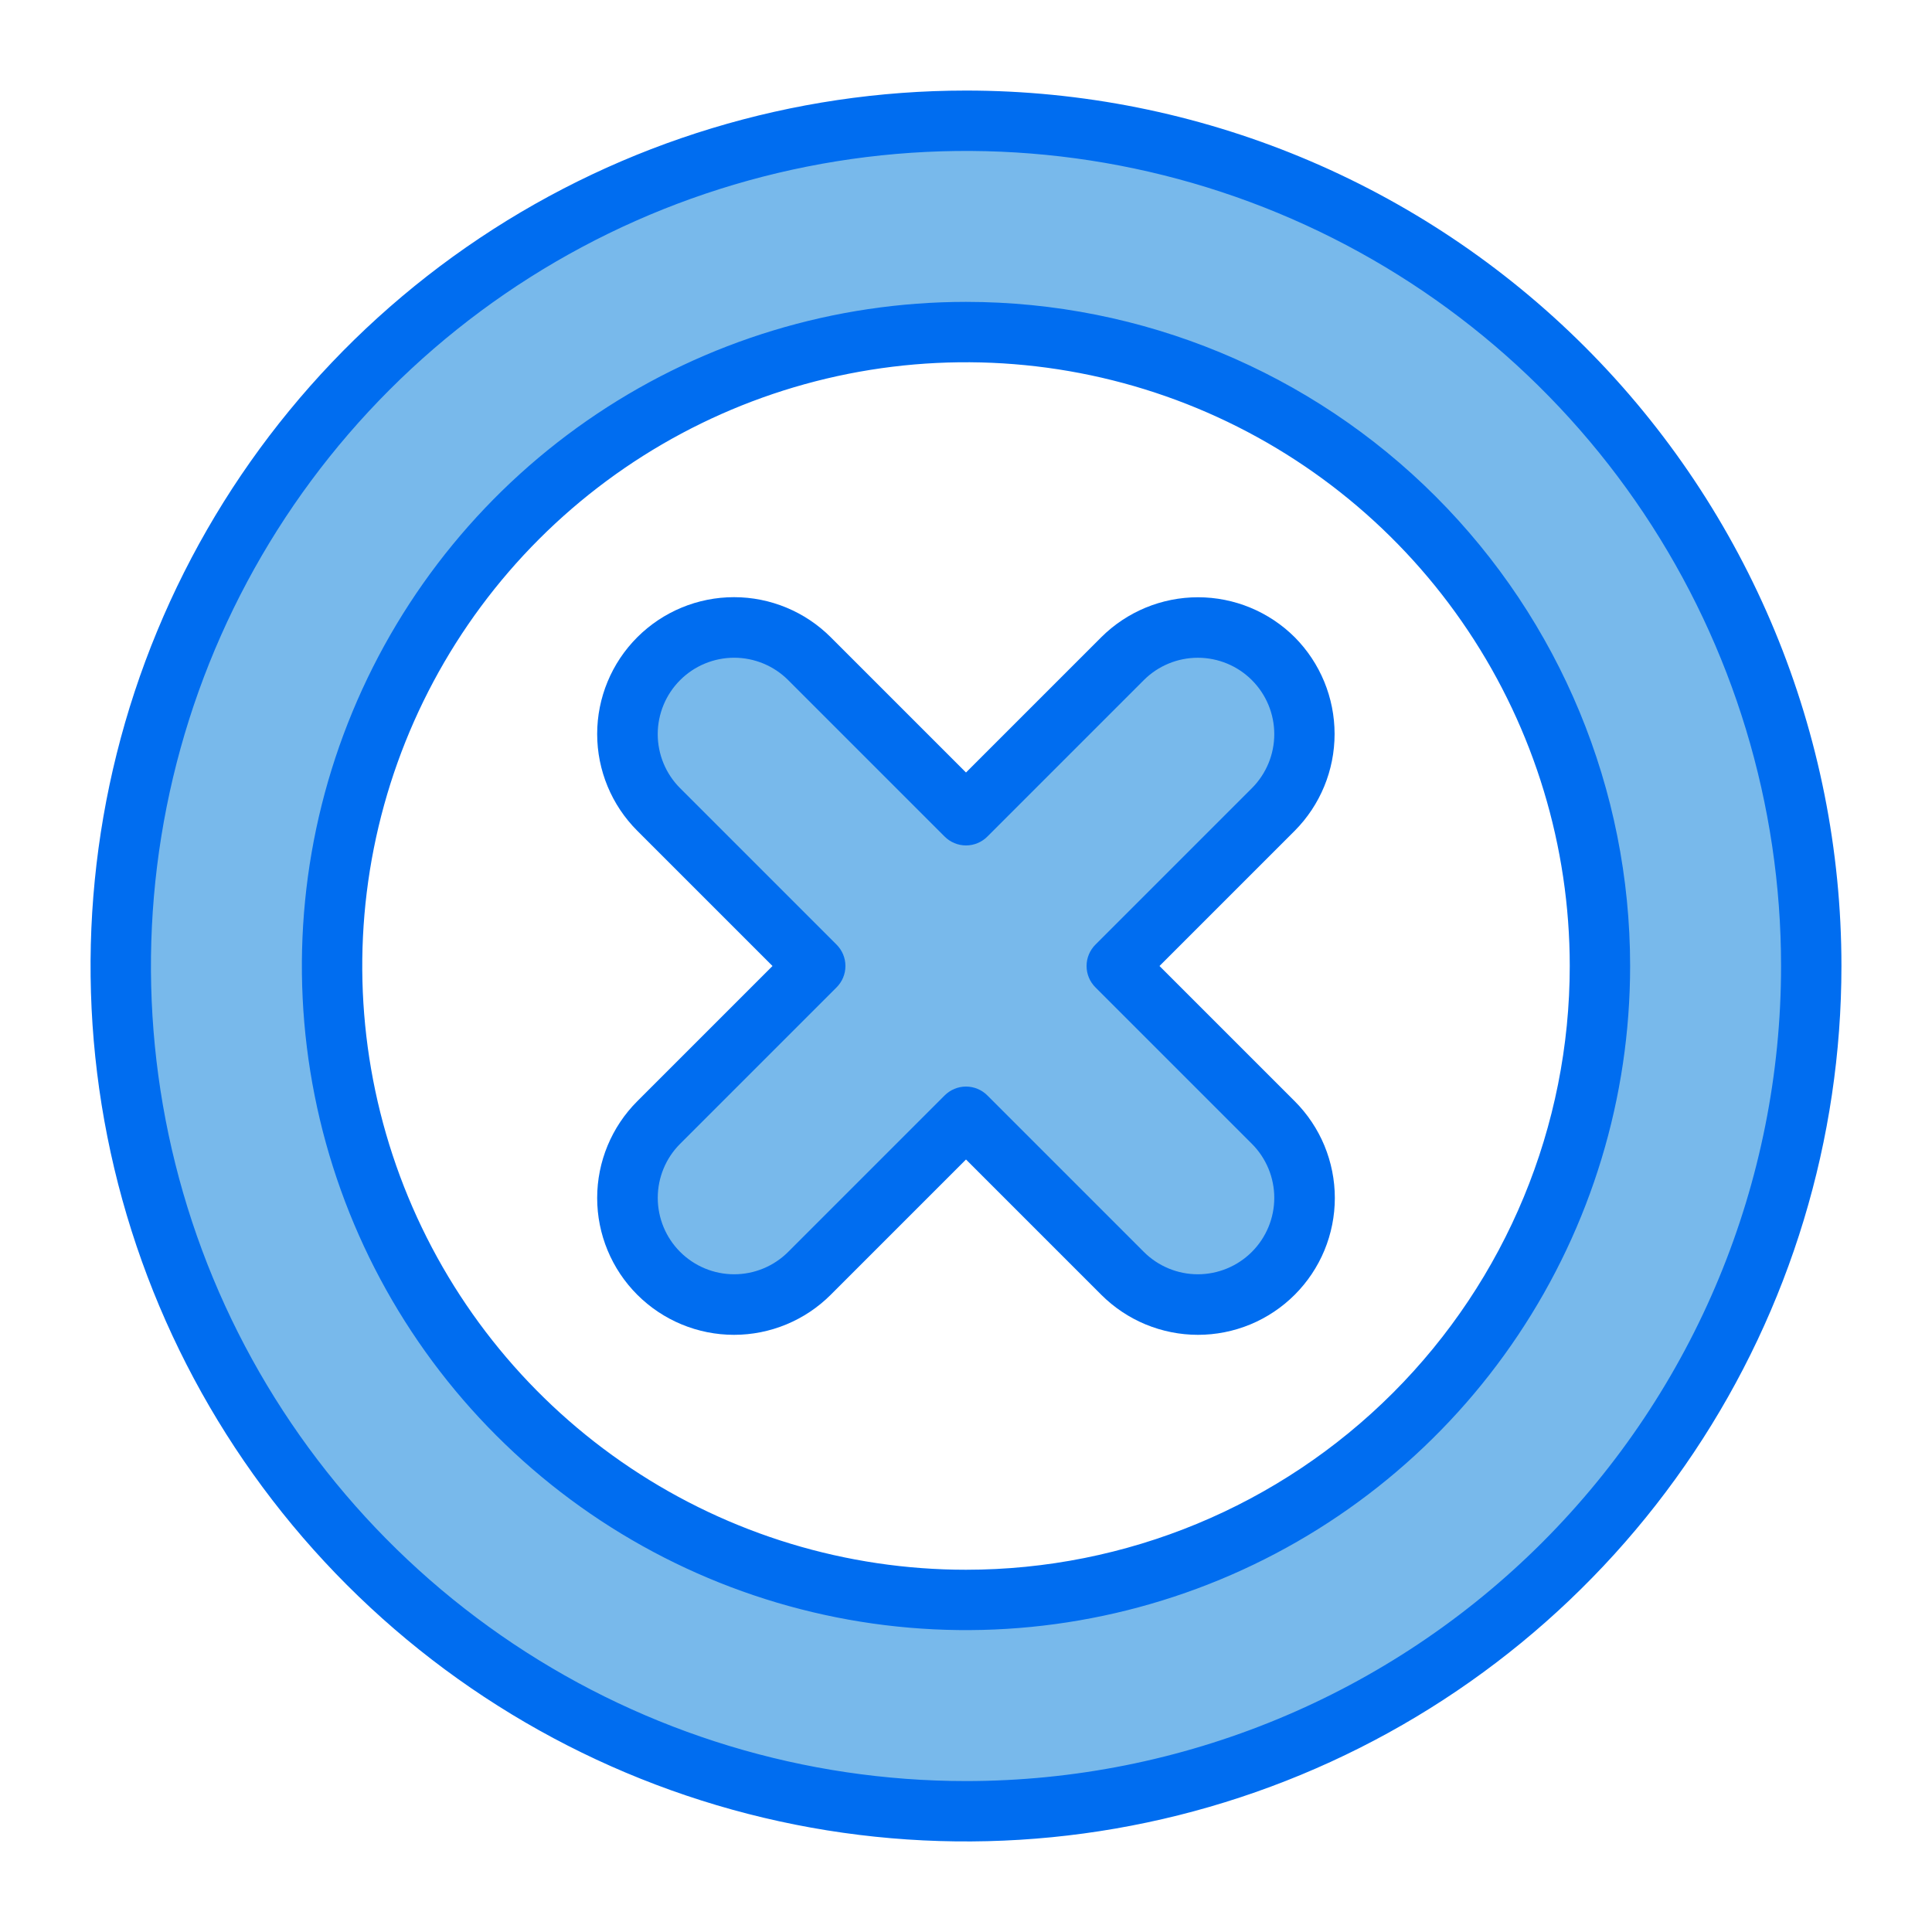 <?xml version="1.0" encoding="UTF-8" standalone="no"?> <svg width="64" height="64" viewBox="0 0 64 64" fill="none" xmlns="http://www.w3.org/2000/svg">
<path d="M31.79 3.66C26.185 3.66 20.706 5.322 16.045 8.436C11.385 11.55 7.752 15.976 5.607 21.155C3.462 26.333 2.901 32.032 3.995 37.529C5.088 43.026 7.787 48.076 11.751 52.039C15.714 56.003 20.764 58.702 26.261 59.795C31.759 60.889 37.457 60.328 42.635 58.183C47.814 56.038 52.24 52.405 55.354 47.745C58.468 43.084 60.13 37.605 60.13 32C60.13 28.278 59.397 24.593 57.973 21.155C56.548 17.716 54.461 14.592 51.829 11.961C49.198 9.329 46.074 7.242 42.635 5.817C39.197 4.393 35.512 3.66 31.79 3.66V3.66ZM31.79 52.99C27.637 52.99 23.576 51.758 20.123 49.451C16.67 47.143 13.978 43.864 12.389 40.026C10.799 36.189 10.383 31.967 11.194 27.893C12.004 23.82 14.004 20.078 16.941 17.141C19.878 14.204 23.619 12.204 27.693 11.393C31.767 10.583 35.989 10.999 39.826 12.589C43.664 14.178 46.943 16.87 49.251 20.323C51.558 23.776 52.79 27.837 52.79 31.99C52.791 34.749 52.249 37.48 51.194 40.029C50.139 42.578 48.593 44.895 46.643 46.846C44.693 48.797 42.377 50.345 39.829 51.401C37.28 52.456 34.549 53 31.79 53V52.99Z" fill="#78B9EB"/>
<path d="M42.45 21.49L37.42 20.99L32 26.94L25.38 20.82L21.58 21.54L20.48 25.34L26.65 32.35L20.48 38.61L22.38 43.04H25.84L32 37.51L39.37 43.42L42.75 41.9L43.13 37.68L36.87 32L43.51 25.13L42.45 21.49Z" fill="#78B9EB"/>
<path d="M32 10C27.649 10 23.395 11.29 19.777 13.708C16.16 16.125 13.34 19.561 11.675 23.581C10.009 27.601 9.574 32.024 10.423 36.292C11.272 40.56 13.367 44.48 16.444 47.556C19.52 50.633 23.44 52.728 27.708 53.577C31.976 54.426 36.399 53.99 40.419 52.325C44.439 50.66 47.875 47.84 50.292 44.222C52.71 40.605 54 36.351 54 32C54 26.165 51.682 20.57 47.556 16.444C43.431 12.318 37.835 10 32 10ZM32 52C28.044 52 24.178 50.827 20.889 48.629C17.6 46.432 15.036 43.308 13.522 39.654C12.009 35.999 11.613 31.978 12.384 28.098C13.156 24.219 15.061 20.655 17.858 17.858C20.655 15.061 24.219 13.156 28.098 12.384C31.978 11.613 35.999 12.009 39.654 13.522C43.308 15.036 46.432 17.6 48.629 20.889C50.827 24.178 52 28.044 52 32C52 37.304 49.893 42.391 46.142 46.142C42.391 49.893 37.304 52 32 52Z" fill="#006DF0"/>
<path d="M32 3C26.264 3 20.657 4.701 15.889 7.887C11.12 11.074 7.402 15.603 5.208 20.902C3.013 26.201 2.438 32.032 3.557 37.658C4.676 43.283 7.438 48.45 11.494 52.506C15.55 56.562 20.717 59.324 26.342 60.443C31.968 61.562 37.799 60.987 43.098 58.792C48.397 56.598 52.926 52.881 56.113 48.111C59.299 43.343 61 37.736 61 32C61 24.309 57.945 16.933 52.506 11.494C47.068 6.055 39.691 3 32 3V3ZM32 59C26.66 59 21.44 57.416 17 54.45C12.559 51.483 9.099 47.266 7.055 42.333C5.012 37.399 4.477 31.97 5.519 26.733C6.561 21.495 9.132 16.684 12.908 12.908C16.684 9.132 21.495 6.561 26.733 5.519C31.97 4.477 37.399 5.012 42.333 7.055C47.266 9.099 51.483 12.559 54.45 17C57.416 21.44 59 26.66 59 32C59 39.161 56.155 46.028 51.092 51.092C46.028 56.155 39.161 59 32 59Z" fill="#006DF0"/>
<path d="M42.89 21.11C42.039 20.262 40.886 19.785 39.685 19.785C38.483 19.785 37.331 20.262 36.48 21.11L32 25.59L27.52 21.11C26.67 20.26 25.517 19.782 24.315 19.782C23.113 19.782 21.96 20.26 21.11 21.11C20.26 21.96 19.782 23.113 19.782 24.315C19.782 25.517 20.26 26.67 21.11 27.52L25.59 32L21.11 36.48C20.26 37.33 19.782 38.483 19.782 39.685C19.782 40.887 20.26 42.04 21.11 42.89C21.96 43.74 23.113 44.218 24.315 44.218C25.517 44.218 26.67 43.74 27.52 42.89L32 38.41L36.48 42.89C36.901 43.311 37.401 43.645 37.95 43.873C38.5 44.1 39.09 44.218 39.685 44.218C40.28 44.218 40.87 44.1 41.42 43.873C41.969 43.645 42.469 43.311 42.89 42.89C43.311 42.469 43.645 41.969 43.873 41.42C44.1 40.87 44.218 40.28 44.218 39.685C44.218 39.09 44.1 38.5 43.873 37.95C43.645 37.401 43.311 36.901 42.89 36.48L38.41 32L42.89 27.52C43.736 26.668 44.21 25.516 44.21 24.315C44.21 23.114 43.736 21.962 42.89 21.11ZM41.47 26.11L36.29 31.29C36.196 31.383 36.122 31.494 36.071 31.615C36.02 31.737 35.994 31.868 35.994 32C35.994 32.132 36.02 32.263 36.071 32.385C36.122 32.507 36.196 32.617 36.29 32.71L41.47 37.89C41.945 38.365 42.212 39.009 42.212 39.68C42.212 40.351 41.945 40.995 41.47 41.47C40.995 41.945 40.351 42.212 39.68 42.212C39.009 42.212 38.365 41.945 37.89 41.47L32.71 36.29C32.617 36.196 32.507 36.122 32.385 36.071C32.263 36.02 32.132 35.994 32 35.994C31.868 35.994 31.737 36.02 31.615 36.071C31.494 36.122 31.383 36.196 31.29 36.29L26.11 41.47C25.635 41.945 24.991 42.212 24.32 42.212C23.649 42.212 23.005 41.945 22.53 41.47C22.055 40.995 21.789 40.351 21.789 39.68C21.789 39.009 22.055 38.365 22.53 37.89L27.71 32.71C27.804 32.617 27.878 32.507 27.929 32.385C27.98 32.263 28.006 32.132 28.006 32C28.006 31.868 27.98 31.737 27.929 31.615C27.878 31.494 27.804 31.383 27.71 31.29L22.53 26.11C22.295 25.875 22.108 25.596 21.981 25.289C21.854 24.982 21.788 24.652 21.788 24.32C21.788 23.988 21.854 23.658 21.981 23.351C22.108 23.044 22.295 22.765 22.53 22.53C22.765 22.295 23.044 22.108 23.351 21.981C23.658 21.854 23.988 21.788 24.32 21.788C24.652 21.788 24.982 21.854 25.289 21.981C25.596 22.108 25.875 22.295 26.11 22.53L31.29 27.71C31.383 27.804 31.494 27.878 31.615 27.929C31.737 27.98 31.868 28.006 32 28.006C32.132 28.006 32.263 27.98 32.385 27.929C32.507 27.878 32.617 27.804 32.71 27.71L37.89 22.53C38.365 22.055 39.009 21.789 39.68 21.789C40.351 21.789 40.995 22.055 41.47 22.53C41.945 23.005 42.212 23.649 42.212 24.32C42.212 24.991 41.945 25.635 41.47 26.11V26.11Z" fill="#006DF0"/>
</svg>
